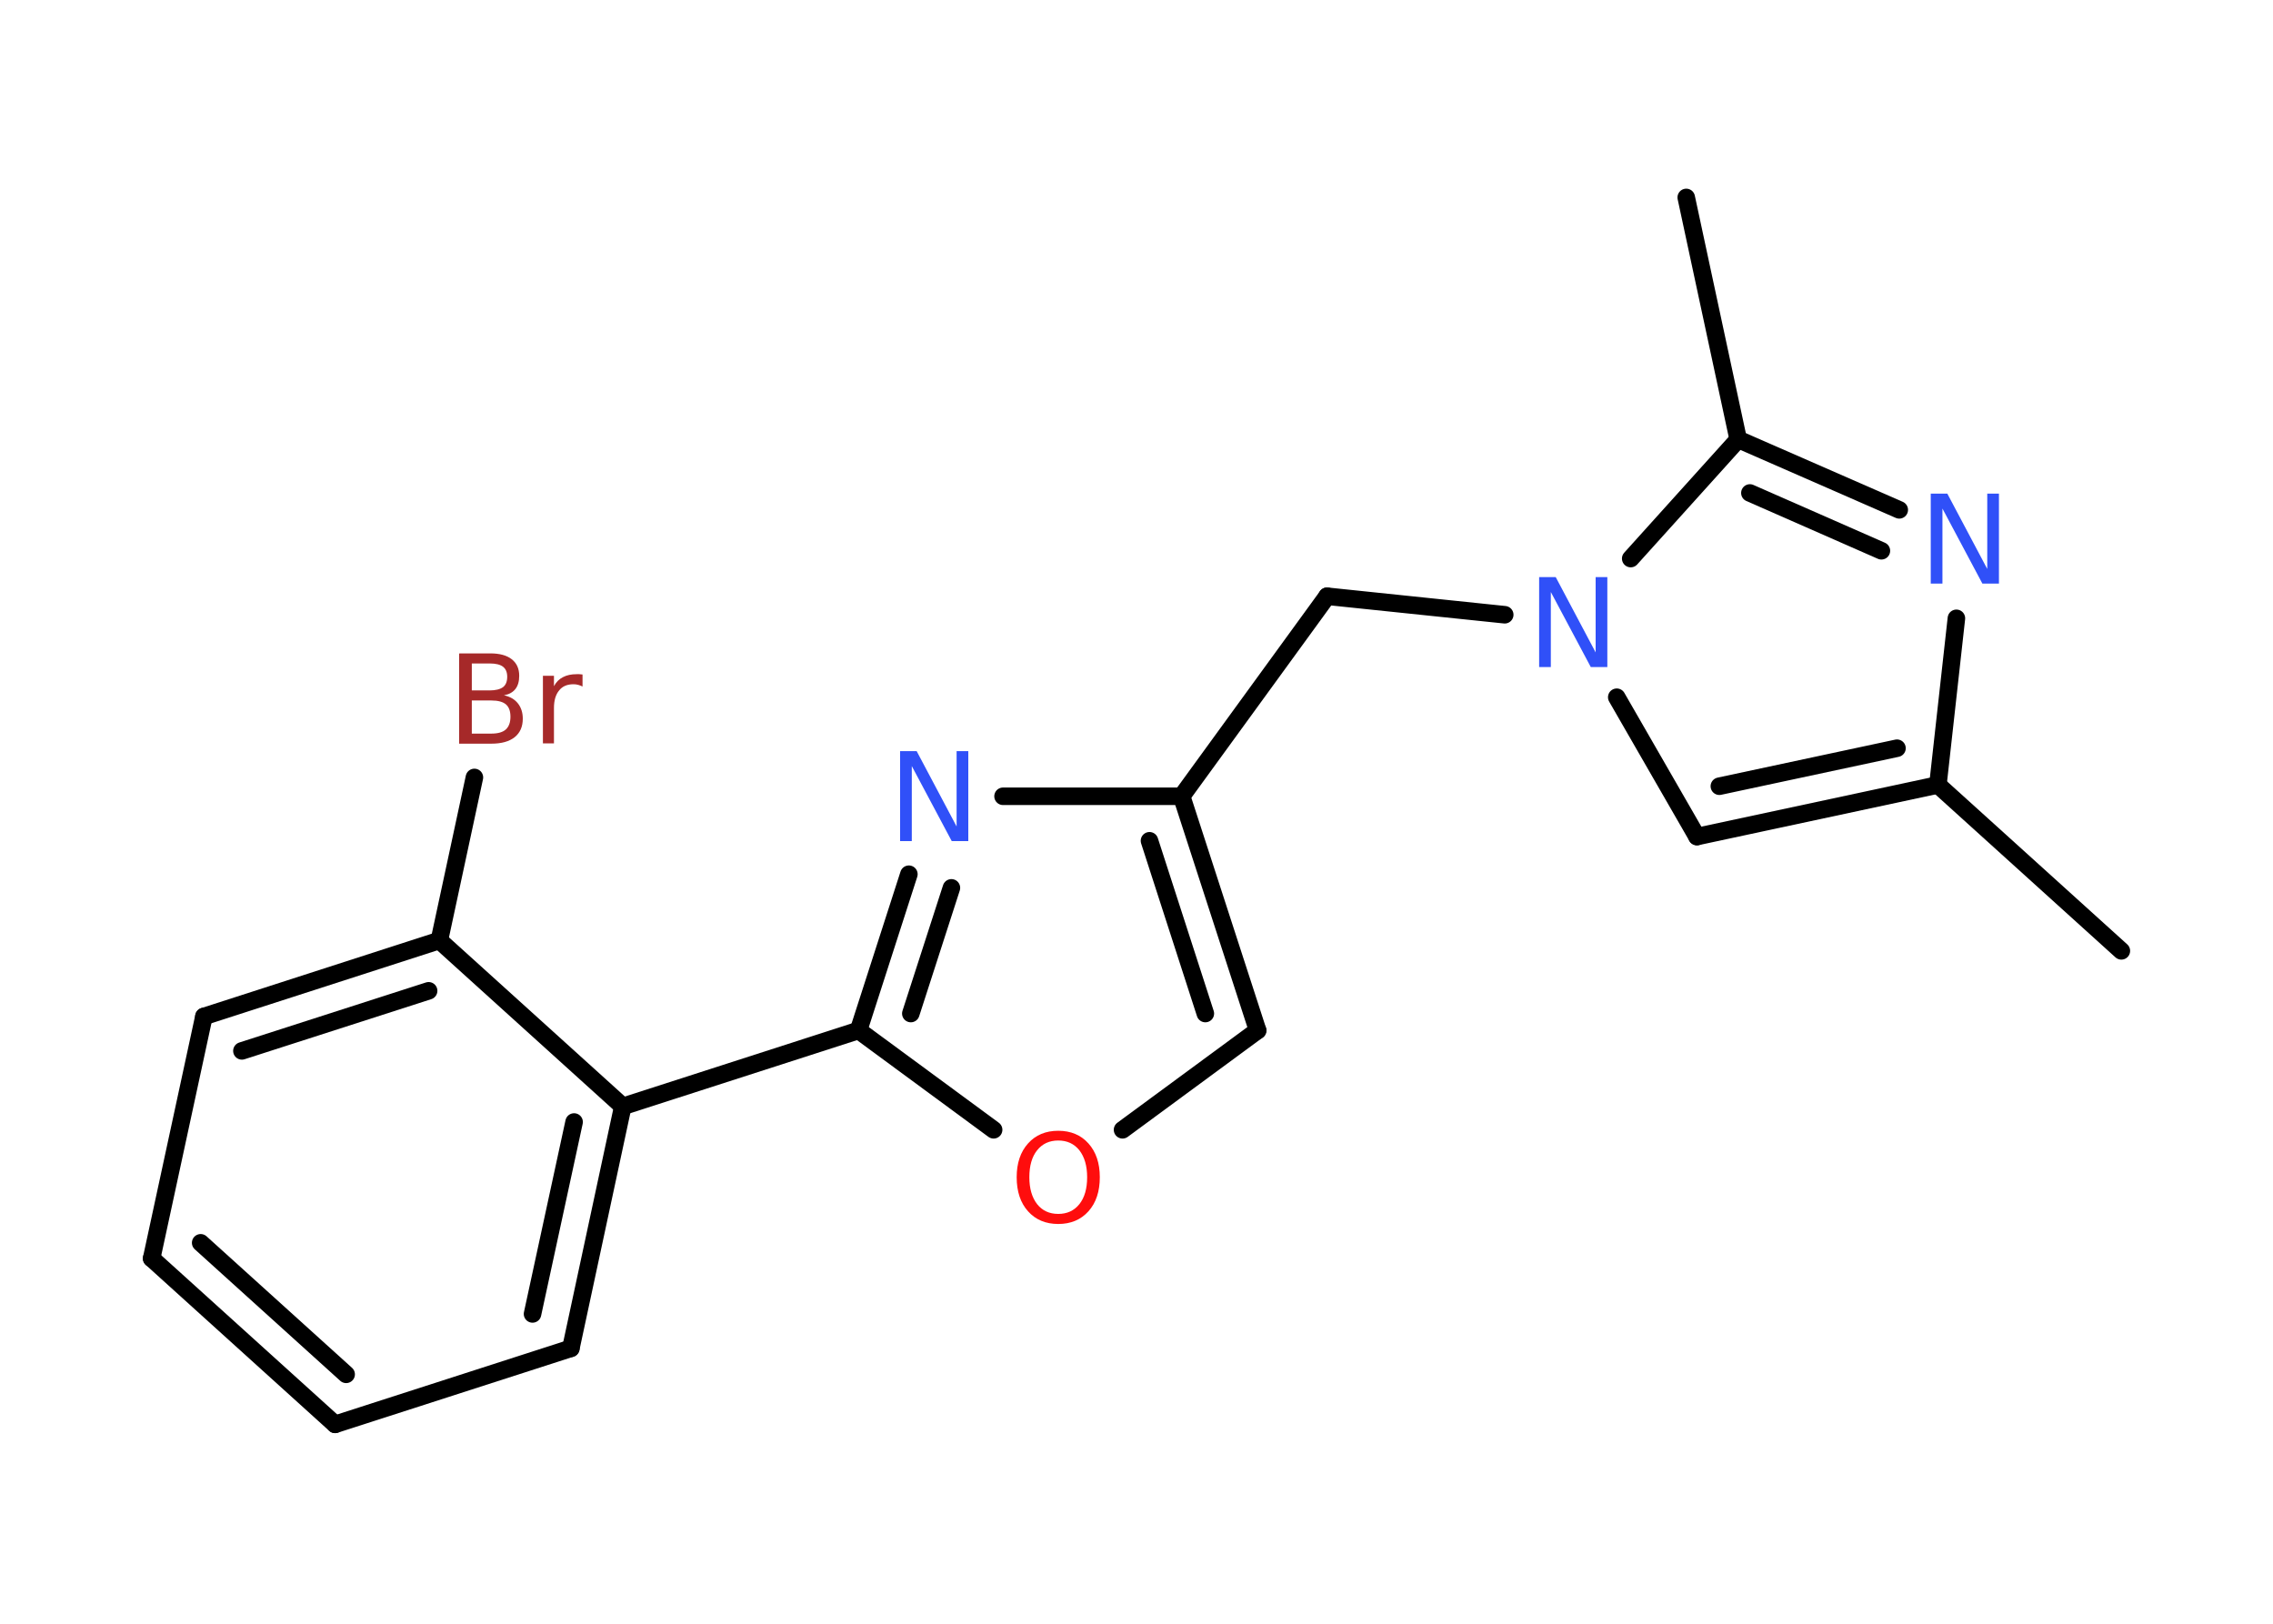 <?xml version='1.0' encoding='UTF-8'?>
<!DOCTYPE svg PUBLIC "-//W3C//DTD SVG 1.1//EN" "http://www.w3.org/Graphics/SVG/1.1/DTD/svg11.dtd">
<svg version='1.2' xmlns='http://www.w3.org/2000/svg' xmlns:xlink='http://www.w3.org/1999/xlink' width='70.0mm' height='50.0mm' viewBox='0 0 70.0 50.0'>
  <desc>Generated by the Chemistry Development Kit (http://github.com/cdk)</desc>
  <g stroke-linecap='round' stroke-linejoin='round' stroke='#000000' stroke-width='.54' fill='#3050F8'>
    <rect x='.0' y='.0' width='70.0' height='50.0' fill='#FFFFFF' stroke='none'/>
    <g id='mol1' class='mol'>
      <line id='mol1bnd1' class='bond' x1='65.33' y1='29.28' x2='59.68' y2='24.17'/>
      <g id='mol1bnd2' class='bond'>
        <line x1='52.26' y1='25.76' x2='59.68' y2='24.17'/>
        <line x1='52.95' y1='24.21' x2='58.42' y2='23.04'/>
      </g>
      <line id='mol1bnd3' class='bond' x1='52.26' y1='25.76' x2='49.79' y2='21.47'/>
      <line id='mol1bnd4' class='bond' x1='46.34' y1='18.93' x2='40.87' y2='18.36'/>
      <line id='mol1bnd5' class='bond' x1='40.87' y1='18.36' x2='36.39' y2='24.52'/>
      <g id='mol1bnd6' class='bond'>
        <line x1='38.73' y1='31.73' x2='36.39' y2='24.52'/>
        <line x1='37.12' y1='31.21' x2='35.4' y2='25.89'/>
      </g>
      <line id='mol1bnd7' class='bond' x1='38.73' y1='31.73' x2='34.57' y2='34.79'/>
      <line id='mol1bnd8' class='bond' x1='30.6' y1='34.79' x2='26.44' y2='31.73'/>
      <line id='mol1bnd9' class='bond' x1='26.44' y1='31.73' x2='19.18' y2='34.07'/>
      <g id='mol1bnd10' class='bond'>
        <line x1='17.58' y1='41.52' x2='19.18' y2='34.07'/>
        <line x1='16.4' y1='40.46' x2='17.68' y2='34.55'/>
      </g>
      <line id='mol1bnd11' class='bond' x1='17.58' y1='41.52' x2='10.32' y2='43.86'/>
      <g id='mol1bnd12' class='bond'>
        <line x1='4.67' y1='38.75' x2='10.32' y2='43.86'/>
        <line x1='6.18' y1='38.27' x2='10.66' y2='42.32'/>
      </g>
      <line id='mol1bnd13' class='bond' x1='4.67' y1='38.75' x2='6.28' y2='31.3'/>
      <g id='mol1bnd14' class='bond'>
        <line x1='13.53' y1='28.96' x2='6.28' y2='31.3'/>
        <line x1='13.2' y1='30.51' x2='7.45' y2='32.36'/>
      </g>
      <line id='mol1bnd15' class='bond' x1='19.18' y1='34.07' x2='13.53' y2='28.96'/>
      <line id='mol1bnd16' class='bond' x1='13.53' y1='28.96' x2='14.61' y2='23.94'/>
      <g id='mol1bnd17' class='bond'>
        <line x1='27.99' y1='26.92' x2='26.44' y2='31.73'/>
        <line x1='29.3' y1='27.34' x2='28.05' y2='31.21'/>
      </g>
      <line id='mol1bnd18' class='bond' x1='36.39' y1='24.52' x2='30.89' y2='24.52'/>
      <line id='mol1bnd19' class='bond' x1='50.22' y1='17.2' x2='53.53' y2='13.53'/>
      <line id='mol1bnd20' class='bond' x1='53.53' y1='13.53' x2='51.93' y2='6.08'/>
      <g id='mol1bnd21' class='bond'>
        <line x1='58.49' y1='15.7' x2='53.53' y2='13.53'/>
        <line x1='57.94' y1='16.96' x2='53.89' y2='15.18'/>
      </g>
      <line id='mol1bnd22' class='bond' x1='59.68' y1='24.17' x2='60.25' y2='19.04'/>
      <path id='mol1atm4' class='atom' d='M47.41 17.77h.5l1.23 2.32v-2.32h.36v2.77h-.51l-1.23 -2.31v2.31h-.36v-2.77z' stroke='none'/>
      <path id='mol1atm8' class='atom' d='M32.59 35.12q-.41 .0 -.65 .3q-.24 .3 -.24 .83q.0 .52 .24 .83q.24 .3 .65 .3q.41 .0 .65 -.3q.24 -.3 .24 -.83q.0 -.52 -.24 -.83q-.24 -.3 -.65 -.3zM32.59 34.82q.58 .0 .93 .39q.35 .39 .35 1.04q.0 .66 -.35 1.05q-.35 .39 -.93 .39q-.58 .0 -.93 -.39q-.35 -.39 -.35 -1.05q.0 -.65 .35 -1.04q.35 -.39 .93 -.39z' stroke='none' fill='#FF0D0D'/>
      <path id='mol1atm16' class='atom' d='M14.53 21.57v1.02h.6q.31 .0 .45 -.13q.14 -.13 .14 -.39q.0 -.26 -.14 -.38q-.14 -.12 -.45 -.12h-.6zM14.53 20.43v.83h.55q.27 .0 .41 -.1q.13 -.1 .13 -.32q.0 -.21 -.13 -.31q-.13 -.1 -.41 -.1h-.55zM14.15 20.12h.95q.43 .0 .66 .18q.23 .18 .23 .51q.0 .26 -.12 .41q-.12 .15 -.35 .19q.28 .06 .43 .25q.15 .19 .15 .47q.0 .37 -.25 .57q-.25 .2 -.72 .2h-.99v-2.77zM17.94 21.14q-.06 -.03 -.13 -.05q-.07 -.02 -.15 -.02q-.29 .0 -.44 .19q-.16 .19 -.16 .54v1.09h-.34v-2.08h.34v.32q.1 -.19 .28 -.28q.17 -.09 .42 -.09q.04 .0 .08 .0q.04 .0 .1 .01v.35z' stroke='none' fill='#A62929'/>
      <path id='mol1atm17' class='atom' d='M27.73 23.13h.5l1.23 2.32v-2.32h.36v2.77h-.51l-1.23 -2.31v2.31h-.36v-2.77z' stroke='none'/>
      <path id='mol1atm20' class='atom' d='M59.47 15.2h.5l1.23 2.32v-2.32h.36v2.77h-.51l-1.23 -2.31v2.31h-.36v-2.77z' stroke='none'/>
    </g>
  </g>
</svg>
